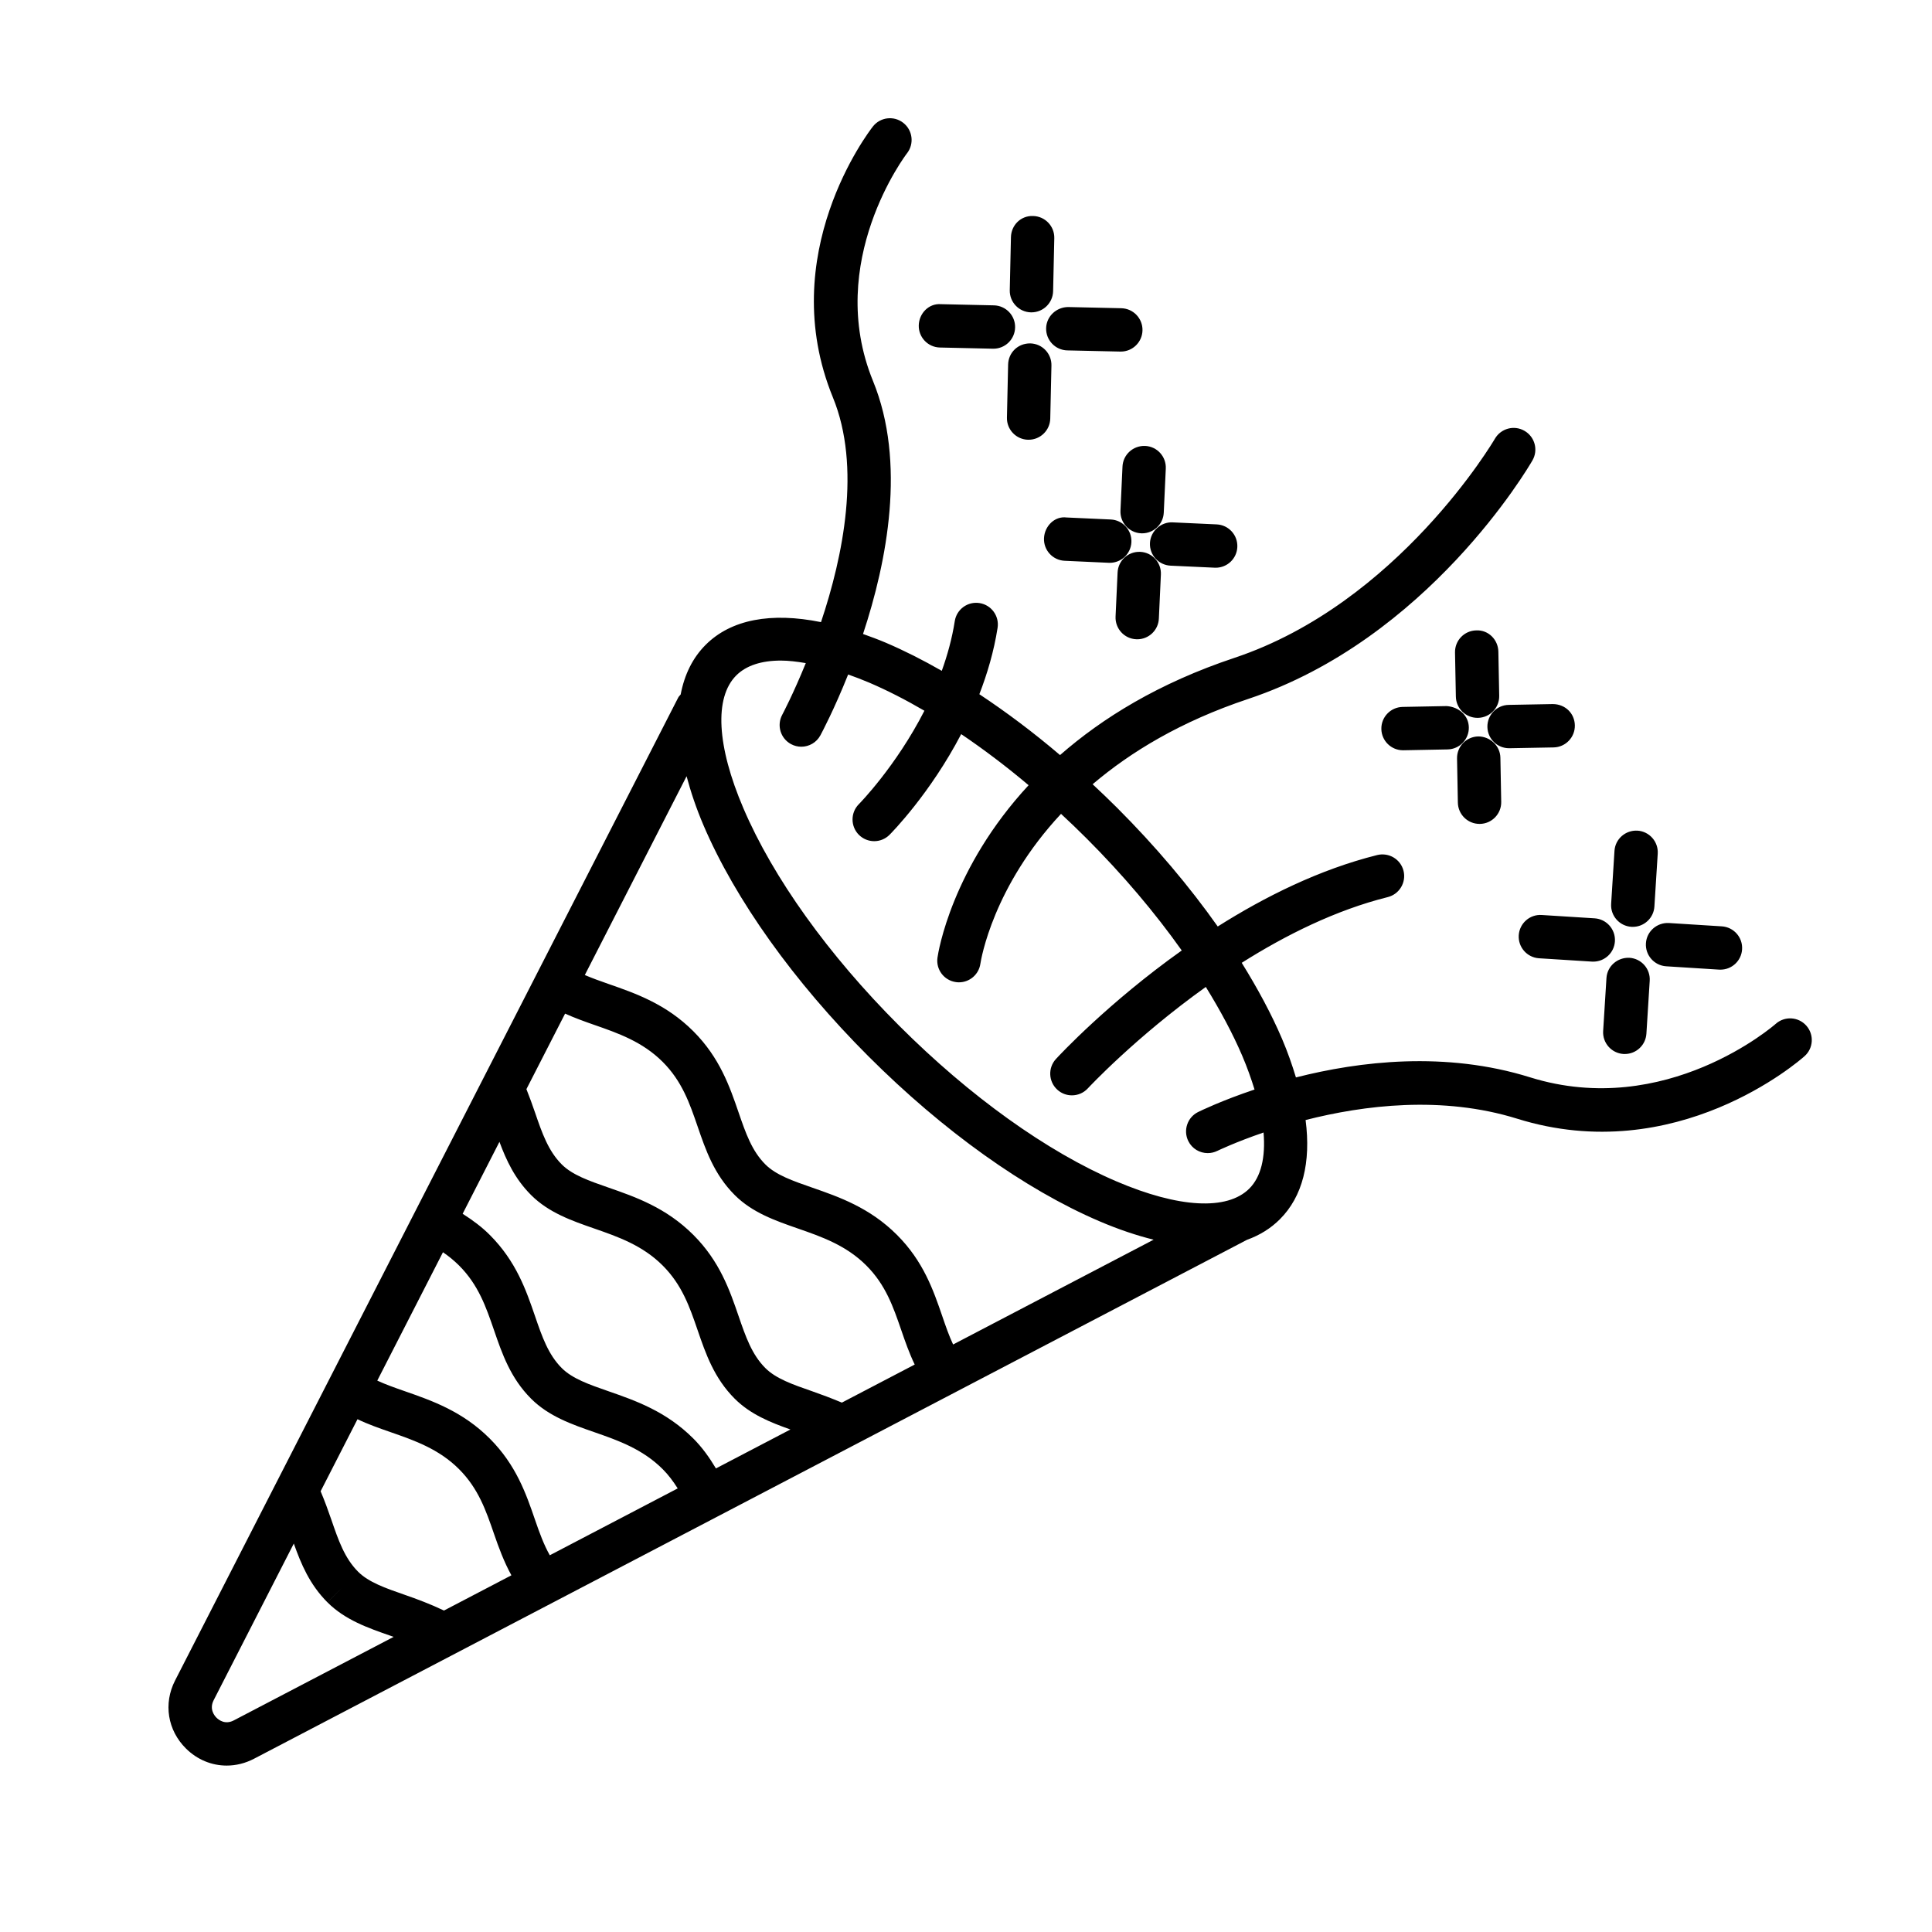 <svg xmlns="http://www.w3.org/2000/svg" viewBox="0 0 80 80">
<path d="M67.553 38.378c.019.001.038.001.057.001.47 0 .865-.366.895-.84l.138-2.191c.031-.495-.345-.921-.839-.953-.497-.026-.921.345-.952.839l-.138 2.191C66.682 37.92 67.058 38.346 67.553 38.378zM67.472 39.66c-.498-.021-.921.346-.952.84l-.137 2.191c-.031.494.345.92.839.952.019.001.038.001.058.001.47 0 .864-.366.894-.841l.137-2.191C68.343 40.118 67.967 39.692 67.472 39.66zM68.154 39.059c-.031.495.345.921.839.953l2.191.138c.02.001.038.001.058.001.47 0 .865-.366.894-.84.032-.495-.344-.921-.839-.953l-2.191-.138C68.61 38.195 68.185 38.565 68.154 39.059zM62.888 38.727c-.031.495.345.921.839.953l2.191.138c.019.001.038.001.057.001.47 0 .865-.366.895-.84.031-.495-.345-.921-.839-.953l-2.191-.138C63.346 37.854 62.919 38.233 62.888 38.727zM46.48 19.32l-.084 1.825c-.023.495.36.916.855.938.014.001.028.001.042.001.477 0 .873-.375.896-.856l.084-1.825c.023-.495-.359-.916-.854-.938C46.921 18.445 46.502 18.825 46.48 19.32zM47.048 26.47c.014.001.028.001.043.001.477 0 .873-.375.895-.856l.084-1.826c.023-.495-.36-.916-.855-.938-.497-.022-.915.359-.938.854l-.084 1.826C46.171 26.028 46.553 26.448 47.048 26.47zM47.617 22.485c-.023.495.36.915.855.938l1.825.084c.014.001.028.001.043.001.477 0 .873-.375.895-.856.023-.495-.359-.915-.854-.938l-1.826-.084C48.077 21.606 47.64 21.99 47.617 22.485zM44.086 23.221l1.825.083c.014.001.027.001.042.001.477 0 .874-.375.896-.857.022-.495-.36-.915-.856-.937l-1.826-.083c-.496-.067-.915.359-.937.856C43.207 22.78 43.591 23.199 44.086 23.221zM61.181 29.725c.006 0 .012 0 .017 0 .496-.009.89-.418.881-.914l-.035-1.827c-.009-.497-.414-.906-.914-.881-.496.009-.89.418-.881.914l.035 1.827C60.293 29.335 60.693 29.725 61.181 29.725zM61.264 34.116c.005 0 .012 0 .018 0 .495-.009.89-.418.88-.914l-.034-1.827c-.01-.496-.427-.879-.915-.881-.495.009-.89.418-.88.914l.034 1.827C60.376 33.726 60.776 34.116 61.264 34.116zM61.59 30.102c.009.49.409.881.897.881.005 0 .011 0 .016 0l1.827-.034c.495-.009.89-.418.881-.914-.009-.495-.395-.879-.914-.881l-1.827.034C61.975 29.197 61.581 29.607 61.59 30.102zM58.079 29.272c-.495.01-.89.418-.88.915.009.49.409.88.897.88.006 0 .012 0 .018 0l1.827-.035c.496-.01.89-.418.88-.915-.009-.495-.413-.842-.914-.88L58.079 29.272zM43.318 13.592c-.011.495.381.906.877.917l2.195.049c.007 0 .014 0 .021 0 .486 0 .886-.389.897-.878.011-.495-.382-.906-.878-.917l-2.195-.049C43.746 12.714 43.329 13.096 43.318 13.592zM38.92 14.39l2.195.049c.007 0 .014 0 .021 0 .486 0 .886-.389.897-.878.012-.495-.382-.906-.877-.917l-2.195-.049c-.501-.039-.906.381-.917.878C38.032 13.968 38.424 14.379 38.92 14.39zM42.661 14.219c-.512-.005-.906.382-.917.878l-.049 2.195c-.012.495.381.906.876.917.008 0 .014 0 .021 0 .486 0 .886-.389.897-.878l.049-2.195C43.549 14.641 43.156 14.23 42.661 14.219zM42.689 12.934c.008 0 .014 0 .021 0 .486 0 .886-.389.897-.878l.049-2.195c.011-.495-.382-.906-.878-.917-.512-.019-.906.382-.917.878l-.049 2.195C41.801 12.512 42.194 12.923 42.689 12.934zM74.795 42.469c-.329-.37-.897-.403-1.267-.073-.045.041-4.542 3.968-10.17 2.214-3.51-1.096-7.071-.664-9.696.004-.157-.517-.34-1.047-.578-1.604-.436-1.02-1.005-2.075-1.667-3.142 1.815-1.146 3.885-2.181 6.047-2.721.481-.121.773-.608.653-1.089-.121-.481-.607-.769-1.088-.653-2.394.598-4.649 1.723-6.605 2.959-1.176-1.664-2.583-3.331-4.168-4.916-.334-.334-.673-.656-1.013-.974 1.572-1.337 3.65-2.601 6.441-3.532 7.436-2.479 11.598-9.576 11.771-9.877.248-.428.101-.977-.329-1.225-.429-.25-.977-.101-1.226.328-.039.068-4.008 6.812-10.784 9.072-3.142 1.047-5.47 2.493-7.222 4.026-1.104-.94-2.226-1.781-3.341-2.52.331-.856.603-1.777.755-2.749.077-.49-.259-.949-.748-1.025-.489-.077-.949.257-1.025.747-.112.717-.303 1.405-.538 2.059-.781-.447-1.552-.837-2.304-1.159-.328-.14-.643-.255-.957-.367.996-3.012 1.791-7.109.414-10.474-2.018-4.933 1.374-9.39 1.409-9.433.303-.391.234-.954-.157-1.259-.39-.305-.953-.237-1.258.153-.168.214-4.075 5.304-1.655 11.218 1.179 2.881.423 6.568-.493 9.304-2.066-.419-3.724-.114-4.778.942-.537.537-.877 1.232-1.033 2.054-.033.043-.076.077-.101.127L7.248 69.589c-.488.955-.309 2.058.452 2.813.47.466 1.071.707 1.686.707.381 0 .768-.093 1.132-.283l41.117-21.488c.526-.189.984-.473 1.364-.853.939-.939 1.291-2.351 1.063-4.107 2.396-.611 5.645-1.024 8.761-.055 6.586 2.053 11.684-2.397 11.897-2.587C75.092 43.407 75.125 42.84 74.795 42.469zM28.43 32.142c.172.646.397 1.321.702 2.035 1.318 3.081 3.743 6.478 6.829 9.563 3.086 3.086 6.482 5.512 9.563 6.829.79.338 1.539.589 2.245.764l-8.303 4.339c-.169-.359-.305-.753-.45-1.177-.365-1.063-.779-2.267-1.874-3.361-1.128-1.128-2.396-1.57-3.515-1.959-.803-.279-1.496-.52-1.935-.959-.561-.561-.815-1.299-1.109-2.153-.365-1.063-.779-2.267-1.873-3.361-1.128-1.128-2.396-1.57-3.515-1.959-.353-.123-.68-.241-.979-.369L28.43 32.142zM16.762 66.039c-.802-.279-1.495-.519-1.933-.957l0 0c-.561-.562-.815-1.3-1.109-2.155-.131-.381-.274-.776-.444-1.177l1.527-2.983c.444.213.911.375 1.37.535.983.342 1.999.696 2.836 1.533.801.802 1.114 1.712 1.446 2.676.198.575.413 1.159.721 1.719l-2.792 1.459C17.823 66.421 17.263 66.213 16.762 66.039zM22.153 62.928c-.365-1.063-.779-2.267-1.874-3.361-1.128-1.128-2.396-1.57-3.514-1.959-.418-.146-.804-.282-1.143-.44l2.72-5.315c.244.166.464.347.668.55.801.802 1.114 1.712 1.446 2.676.335.975.682 1.984 1.536 2.838.73.73 1.687 1.063 2.614 1.385.983.342 1.998.696 2.836 1.534.237.236.436.505.62.796L22.766 64.4C22.52 63.965 22.34 63.474 22.153 62.928zM28.71 59.567c-1.128-1.128-2.396-1.57-3.515-1.959-.802-.279-1.495-.52-1.934-.959-.561-.562-.815-1.299-1.108-2.154-.365-1.063-.779-2.267-1.874-3.361-.33-.331-.712-.613-1.122-.874l1.524-2.979c.285.769.641 1.534 1.311 2.204.73.73 1.687 1.063 2.614 1.385.983.342 1.998.696 2.835 1.533.802.802 1.115 1.712 1.446 2.676.335.975.682 1.984 1.536 2.838.649.649 1.479.982 2.307 1.275l-3.085 1.612C29.374 60.352 29.077 59.934 28.71 59.567zM33.627 57.608c-.803-.279-1.496-.52-1.935-.959-.561-.562-.815-1.299-1.109-2.154-.365-1.063-.778-2.267-1.873-3.361-1.128-1.128-2.396-1.57-3.515-1.959-.802-.279-1.495-.52-1.934-.959-.561-.562-.815-1.299-1.108-2.153-.108-.315-.225-.637-.355-.964l1.601-3.127c.394.177.802.325 1.207.466.983.342 1.998.696 2.835 1.533.802.802 1.115 1.712 1.446 2.675.335.976.682 1.984 1.536 2.838.729.73 1.688 1.063 2.614 1.385.983.342 1.999.696 2.836 1.533.802.802 1.114 1.712 1.446 2.675.163.475.331.957.557 1.426l-3.016 1.576C34.431 57.899 34.009 57.741 33.627 57.608zM9.687 71.235c-.362.193-.627-.013-.724-.11-.076-.075-.307-.347-.117-.721l3.32-6.489c.3.846.656 1.697 1.392 2.434l.635-.634L13.56 66.35c.729.73 1.687 1.063 2.612 1.384.042.015.085.031.127.046L9.687 71.235zM51.732 49.216c-.916.916-2.921.806-5.501-.297-2.876-1.23-6.072-3.52-9-6.448-2.928-2.928-5.218-6.124-6.448-9.001-1.104-2.58-1.212-4.585-.297-5.501.412-.412 1.043-.616 1.849-.616.316 0 .666.043 1.031.105-.521 1.282-.962 2.113-.975 2.138-.236.436-.073.98.363 1.216.135.073.282.108.426.108.319 0 .627-.17.79-.47.061-.114.573-1.077 1.15-2.521.282.101.569.208.867.335.745.319 1.513.712 2.291 1.166-1.178 2.304-2.692 3.847-2.715 3.869-.349.352-.348.919.002 1.27.175.174.405.262.634.262.229 0 .459-.088.634-.263.1-.1 1.684-1.711 2.968-4.17.93.629 1.865 1.335 2.791 2.116-3.187 3.439-3.742 6.913-3.773 7.139-.07.49.269.942.759 1.013.044.007.087.01.13.01.438 0 .821-.321.887-.766.03-.197.526-3.197 3.34-6.21.354.328.706.665 1.053 1.012 1.504 1.504 2.836 3.079 3.946 4.645-3.041 2.162-5.067 4.338-5.21 4.494-.335.365-.311.932.054 1.268.172.159.39.237.607.237.242 0 .484-.097.661-.29.033-.036 1.981-2.124 4.884-4.199.598.968 1.112 1.925 1.507 2.847.21.492.372.954.511 1.401-1.363.457-2.241.884-2.34.933-.443.221-.622.76-.402 1.203.157.316.474.497.804.497.135 0 .272-.031.4-.094.021-.01.747-.361 1.911-.759C52.407 47.925 52.218 48.729 51.732 49.216z"/>
</svg>